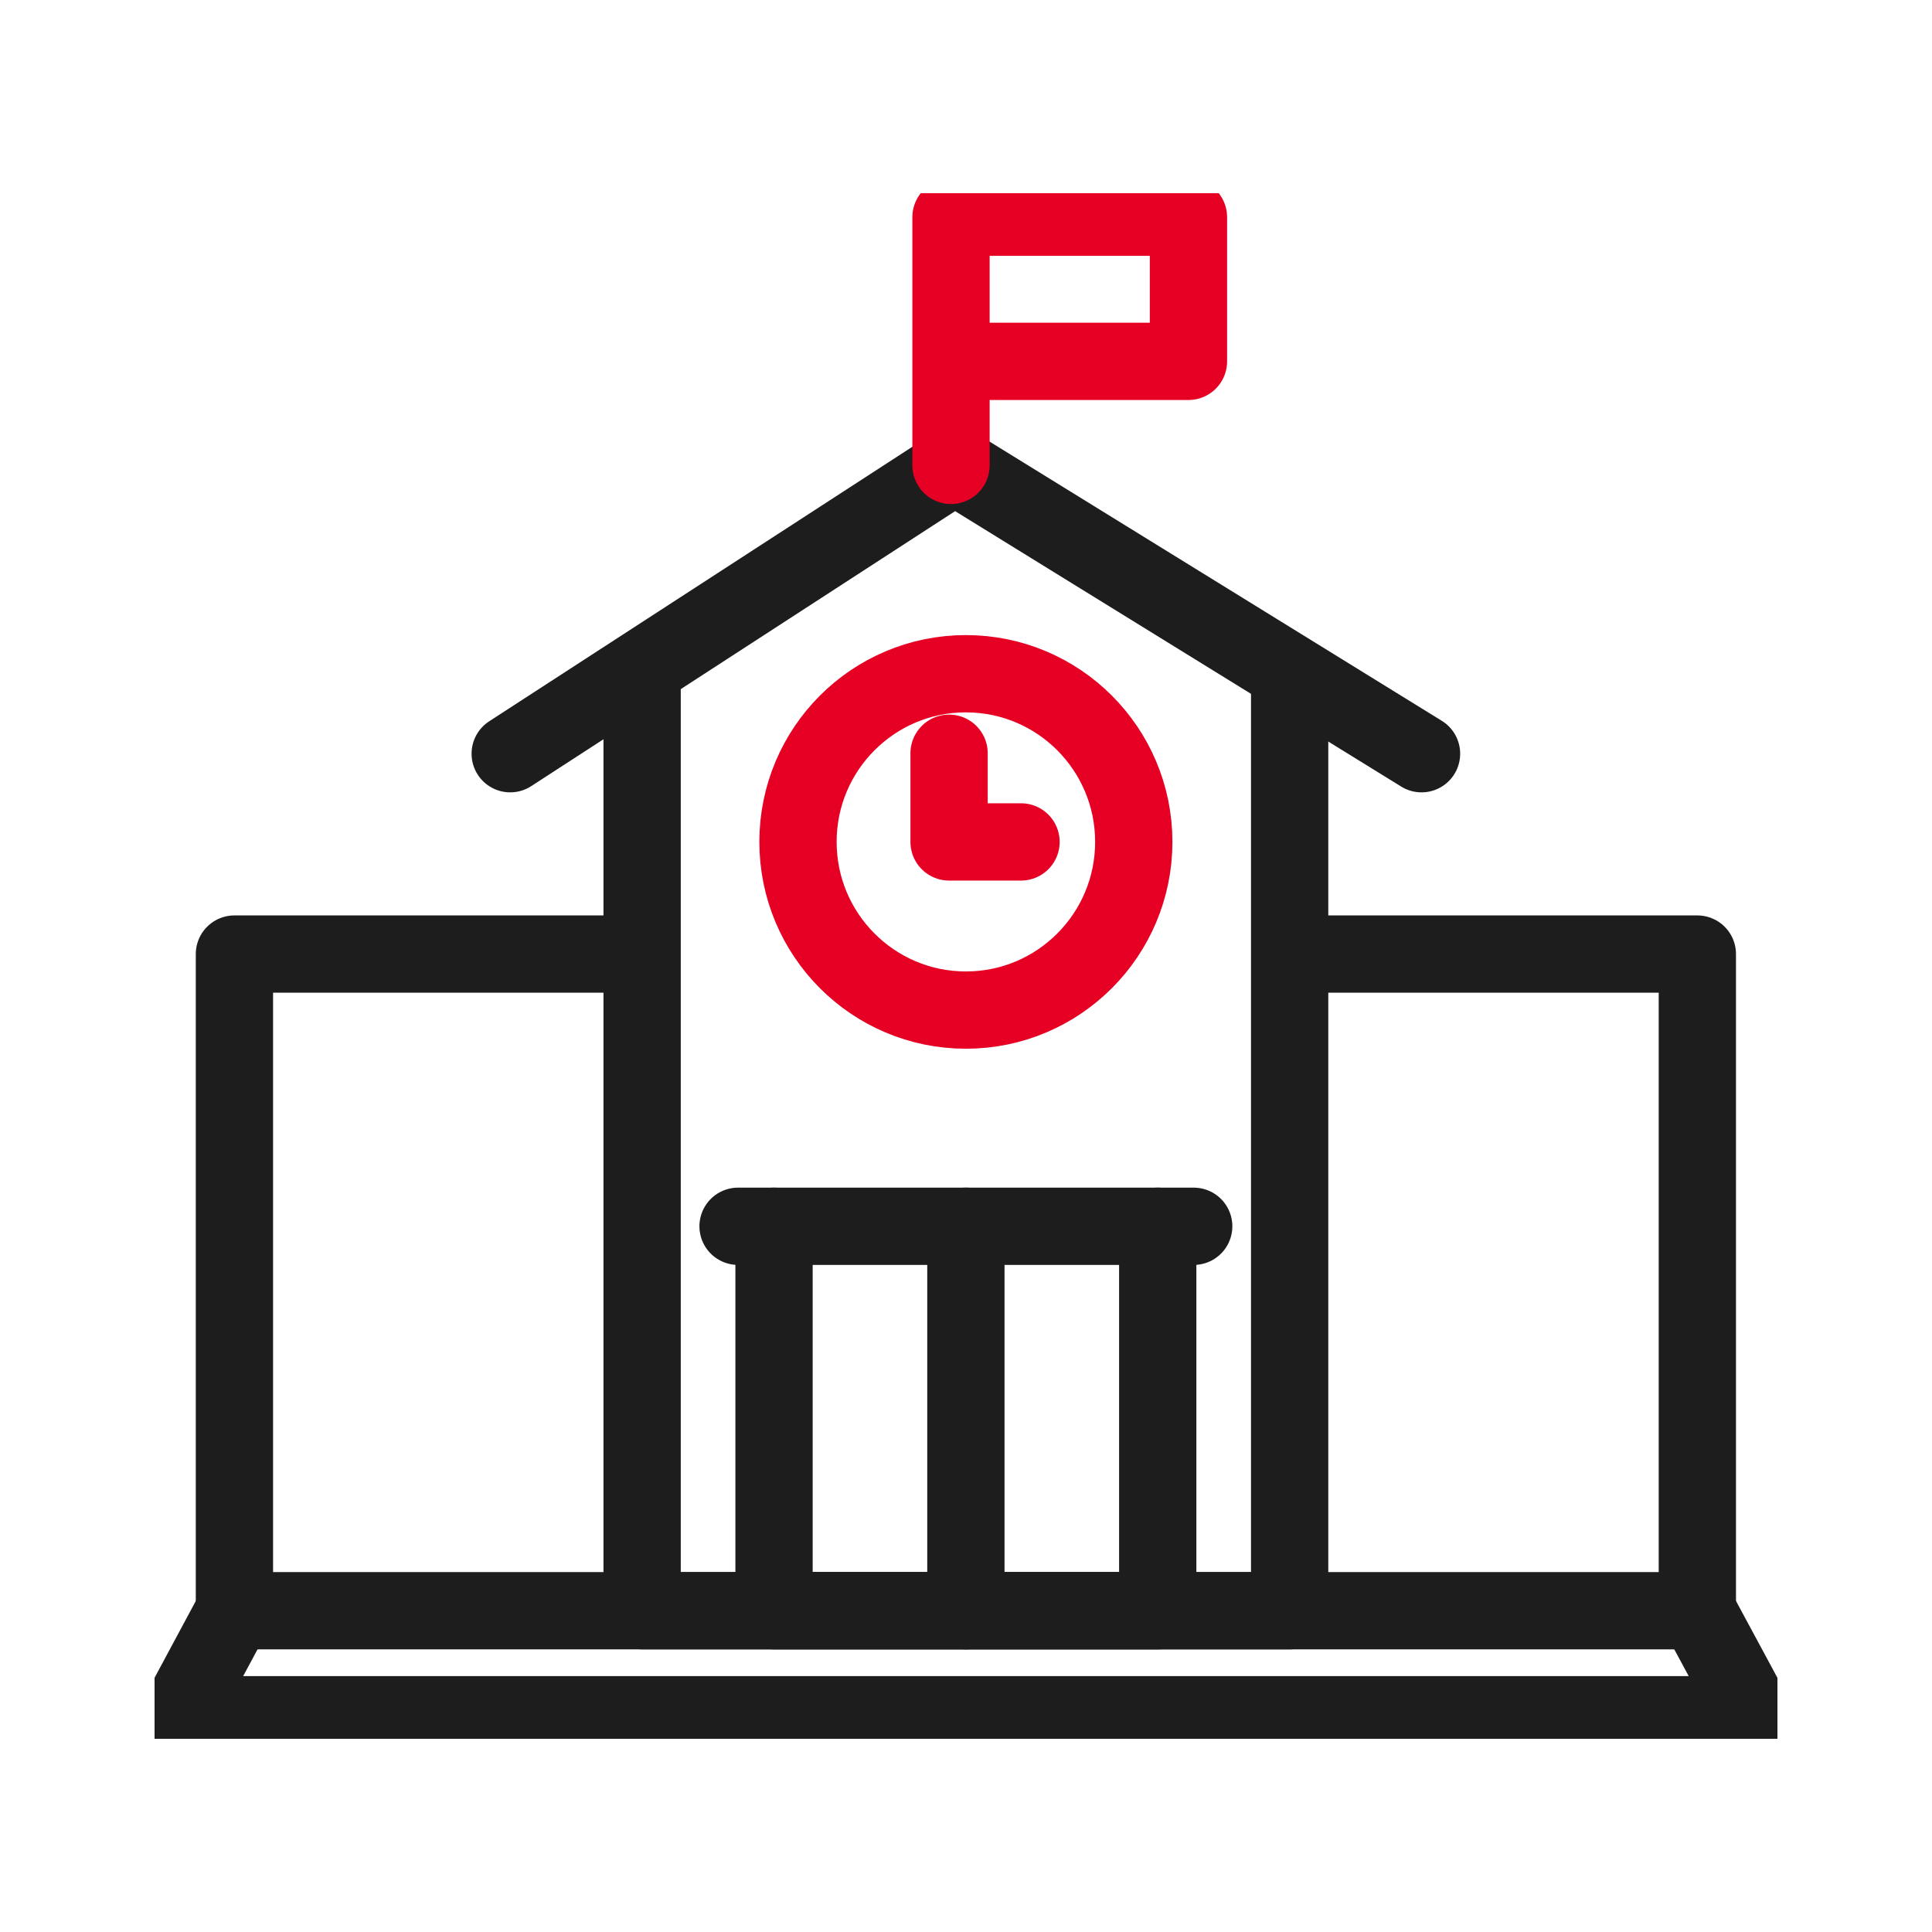 <svg width="50" height="50" viewBox="0 0 50 50" fill="none" xmlns="http://www.w3.org/2000/svg">
<g clip-path="url(#clip0_2565_42700)">
<path d="M33.376 17.436V41.685H16.618V17.436" stroke="#1D1D1D" stroke-width="2" stroke-linecap="round" stroke-linejoin="round"/>
<path d="M34.059 24.691H43.927V41.685H6.067V24.691H16.469" stroke="#1D1D1D" stroke-width="2" stroke-linecap="round" stroke-linejoin="round"/>
<path d="M36.789 19.506L24.705 12.045L13.204 19.506" stroke="#1D1D1D" stroke-width="2" stroke-linecap="round" stroke-linejoin="round"/>
<path d="M6.067 41.685L4.621 44.378H45.379L43.927 41.685" stroke="#1D1D1D" stroke-width="2" stroke-linecap="round" stroke-linejoin="round"/>
<path d="M24.612 12.044V5.621" stroke="#E60024" stroke-width="2" stroke-linecap="round" stroke-linejoin="round"/>
<path d="M24.68 5.621H30.757V9.352H24.68" stroke="#E60024" stroke-width="2" stroke-linecap="round" stroke-linejoin="round"/>
<path d="M29.962 31.736V41.685H20.032V31.736" stroke="#1D1D1D" stroke-width="2" stroke-linecap="round" stroke-linejoin="round"/>
<path d="M24.997 41.685V31.736" stroke="#1D1D1D" stroke-width="2" stroke-linecap="round" stroke-linejoin="round"/>
<path d="M19.101 31.736H30.893" stroke="#1D1D1D" stroke-width="2" stroke-linecap="round" stroke-linejoin="round"/>
<path d="M24.997 26.141C27.396 26.141 29.342 24.192 29.342 21.788C29.342 19.384 27.396 17.436 24.997 17.436C22.598 17.436 20.652 19.384 20.652 21.788C20.652 24.192 22.598 26.141 24.997 26.141Z" stroke="#E60024" stroke-width="2" stroke-linecap="round" stroke-linejoin="round"/>
<path d="M24.562 19.494V21.789H26.424" stroke="#E60024" stroke-width="2" stroke-linecap="round" stroke-linejoin="round"/>
</g>
<defs>
<clipPath id="clip0_2565_42700">
<rect width="42" height="40" fill="white" transform="translate(4 5)"/>
</clipPath>
</defs>
</svg>
